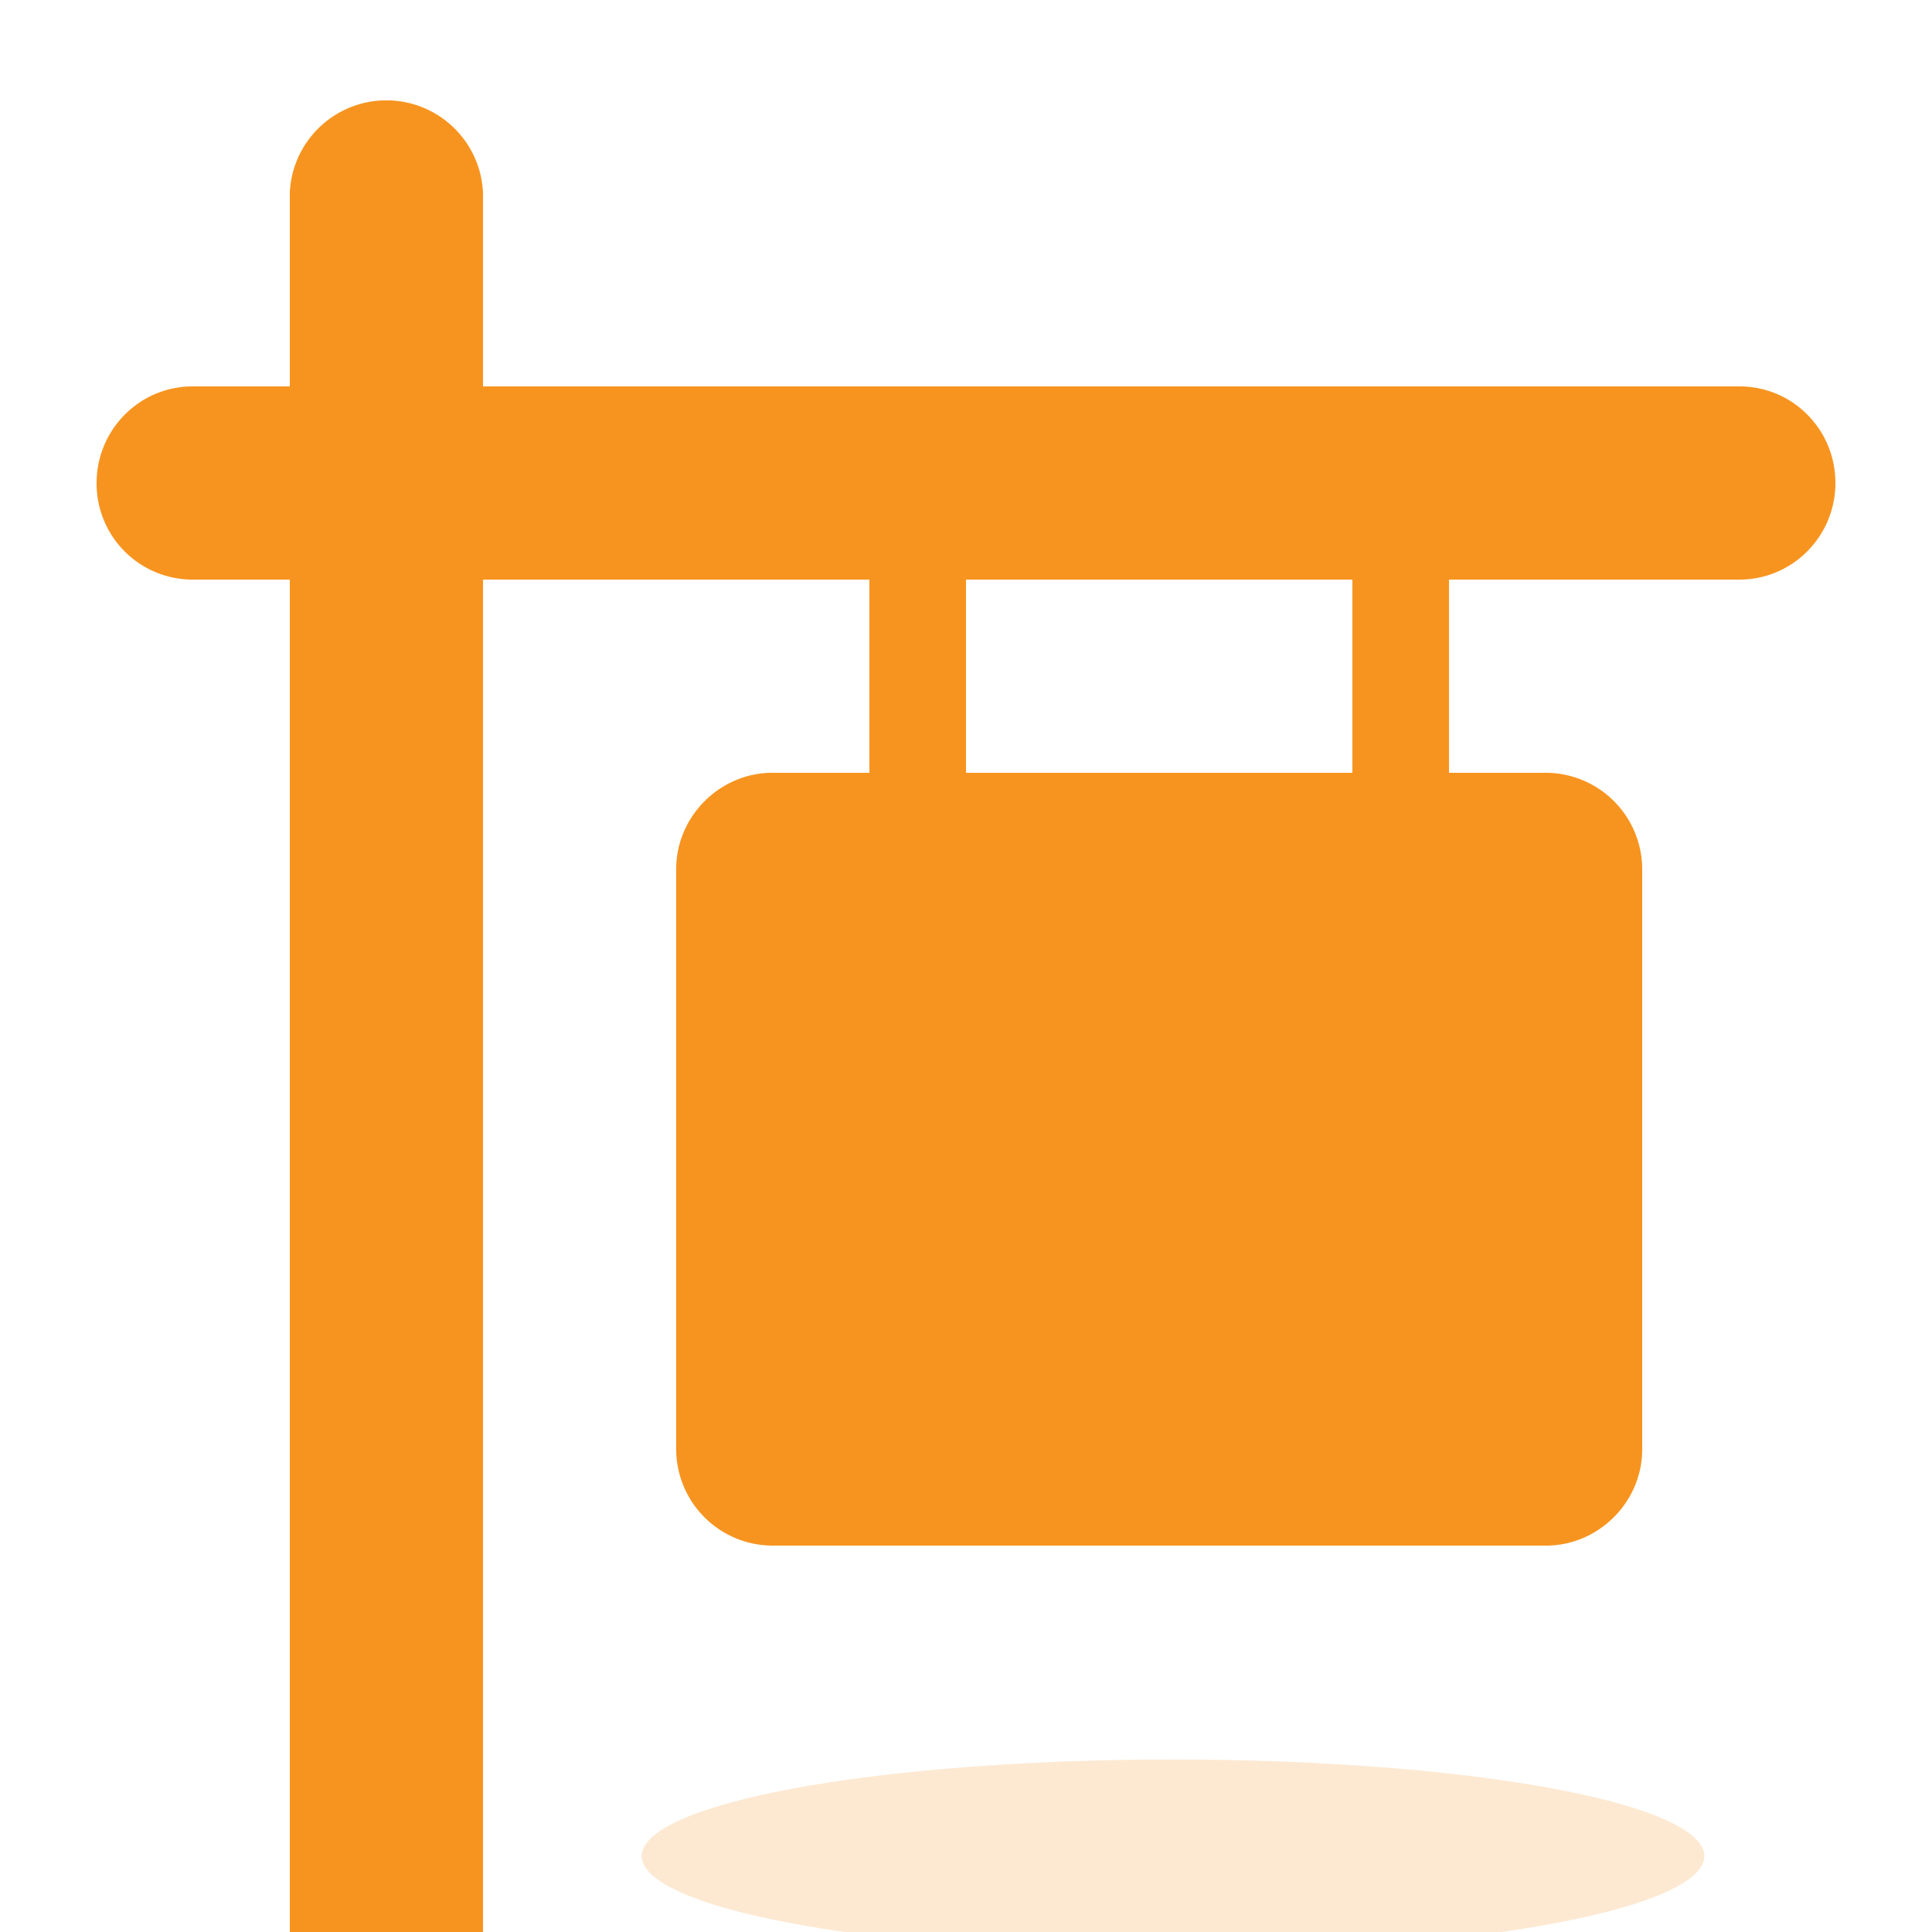 <svg xmlns="http://www.w3.org/2000/svg" width="20" height="20" viewBox="0 0 20 20">
    <g fill="#F7941F" fill-rule="evenodd">
        <path d="M15 8h1.005a1 1 0 0 1 .995.997v6.006c0 .55-.456.997-.995.997h-8.01A1 1 0 0 1 7 15.003V8.997c0-.55.456-.997.995-.997H9V6h1v2h4V6h1v2zM5 4h13.007c.548 0 .993.444.993 1 0 .552-.445 1-.993 1H5v14H3V6H1.993A.994.994 0 0 1 1 5c0-.552.445-1 .993-1H3V1.995a1.001 1.001 0 0 1 2 0V4z"/>
        <ellipse cx="12.143" cy="19.214" opacity=".2" rx="5.5" ry="1"/>
    </g>
</svg>
